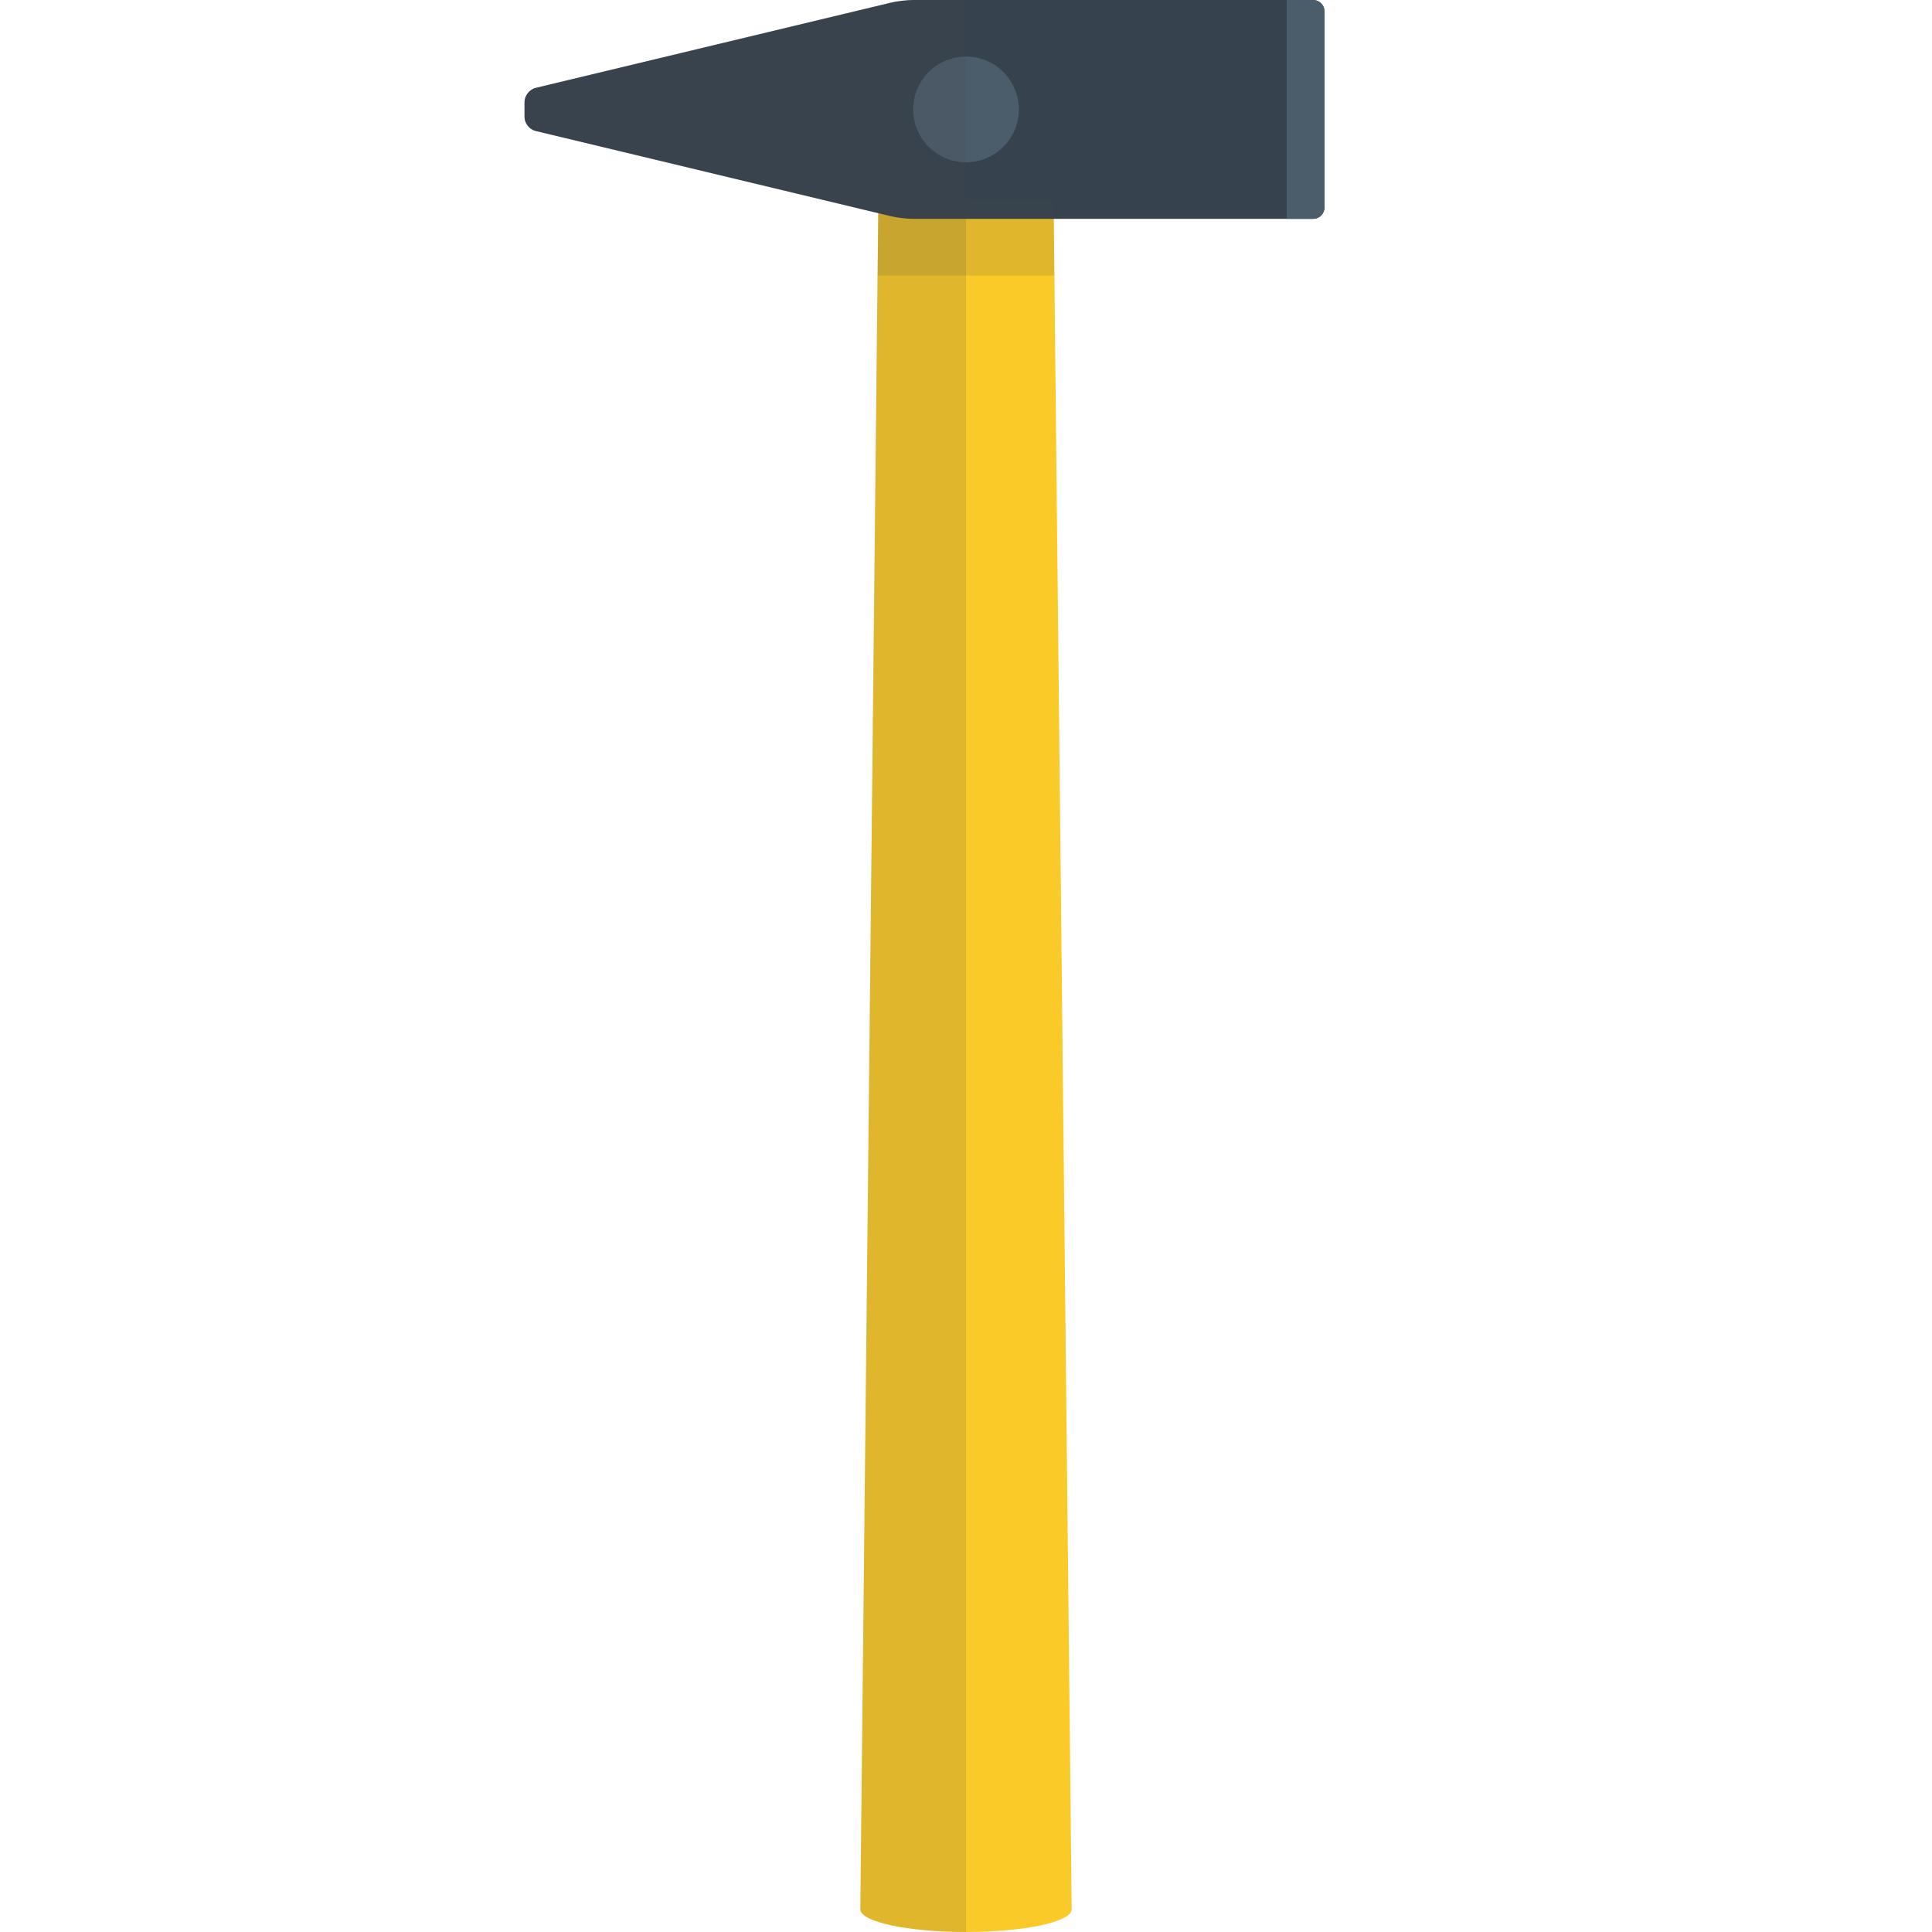 <svg version="1.1" id="icon" xmlns="http://www.w3.org/2000/svg" x="0" y="0" viewBox="0 0 512 512" xml:space="preserve"><style type="text/css">.st2{fill:#4b5d6b}.st3{opacity:.15;fill:#444}</style><path d="M284 506l-5-473h-46l-5 473c0 3.3 12.5 6 28 6s28-2.7 28-6z" fill="#faca28"/><path d="M242 0c-1.6 0-4.3.3-5.9.7l-94.2 22.6c-1.6.4-2.9 2.1-2.9 3.7v4c0 1.7 1.3 3.3 2.9 3.7l94.2 22.6c1.6.4 4.3.7 5.9.7h106c1.6 0 3-1.3 3-3V3c0-1.6-1.4-3-3-3H242z" fill="#36434f"/><circle class="st2" cx="256" cy="29" r="14"/><path class="st2" d="M348 0h-7v58h7c1.7 0 3-1.4 3-3V3c0-1.7-1.3-3-3-3z"/><path class="st3" d="M232.6 73h46.8l-.2-20h-46.4z"/><path class="st3" d="M256 0h-14c-1.7 0-4.3.3-5.9.7l-94.2 22.6c-1.6.4-2.9 2.1-2.9 3.7v4c0 1.6 1.3 3.3 2.9 3.7l90.8 21.8L228 506c0 3.3 12.5 6 28 6V0z"/></svg>